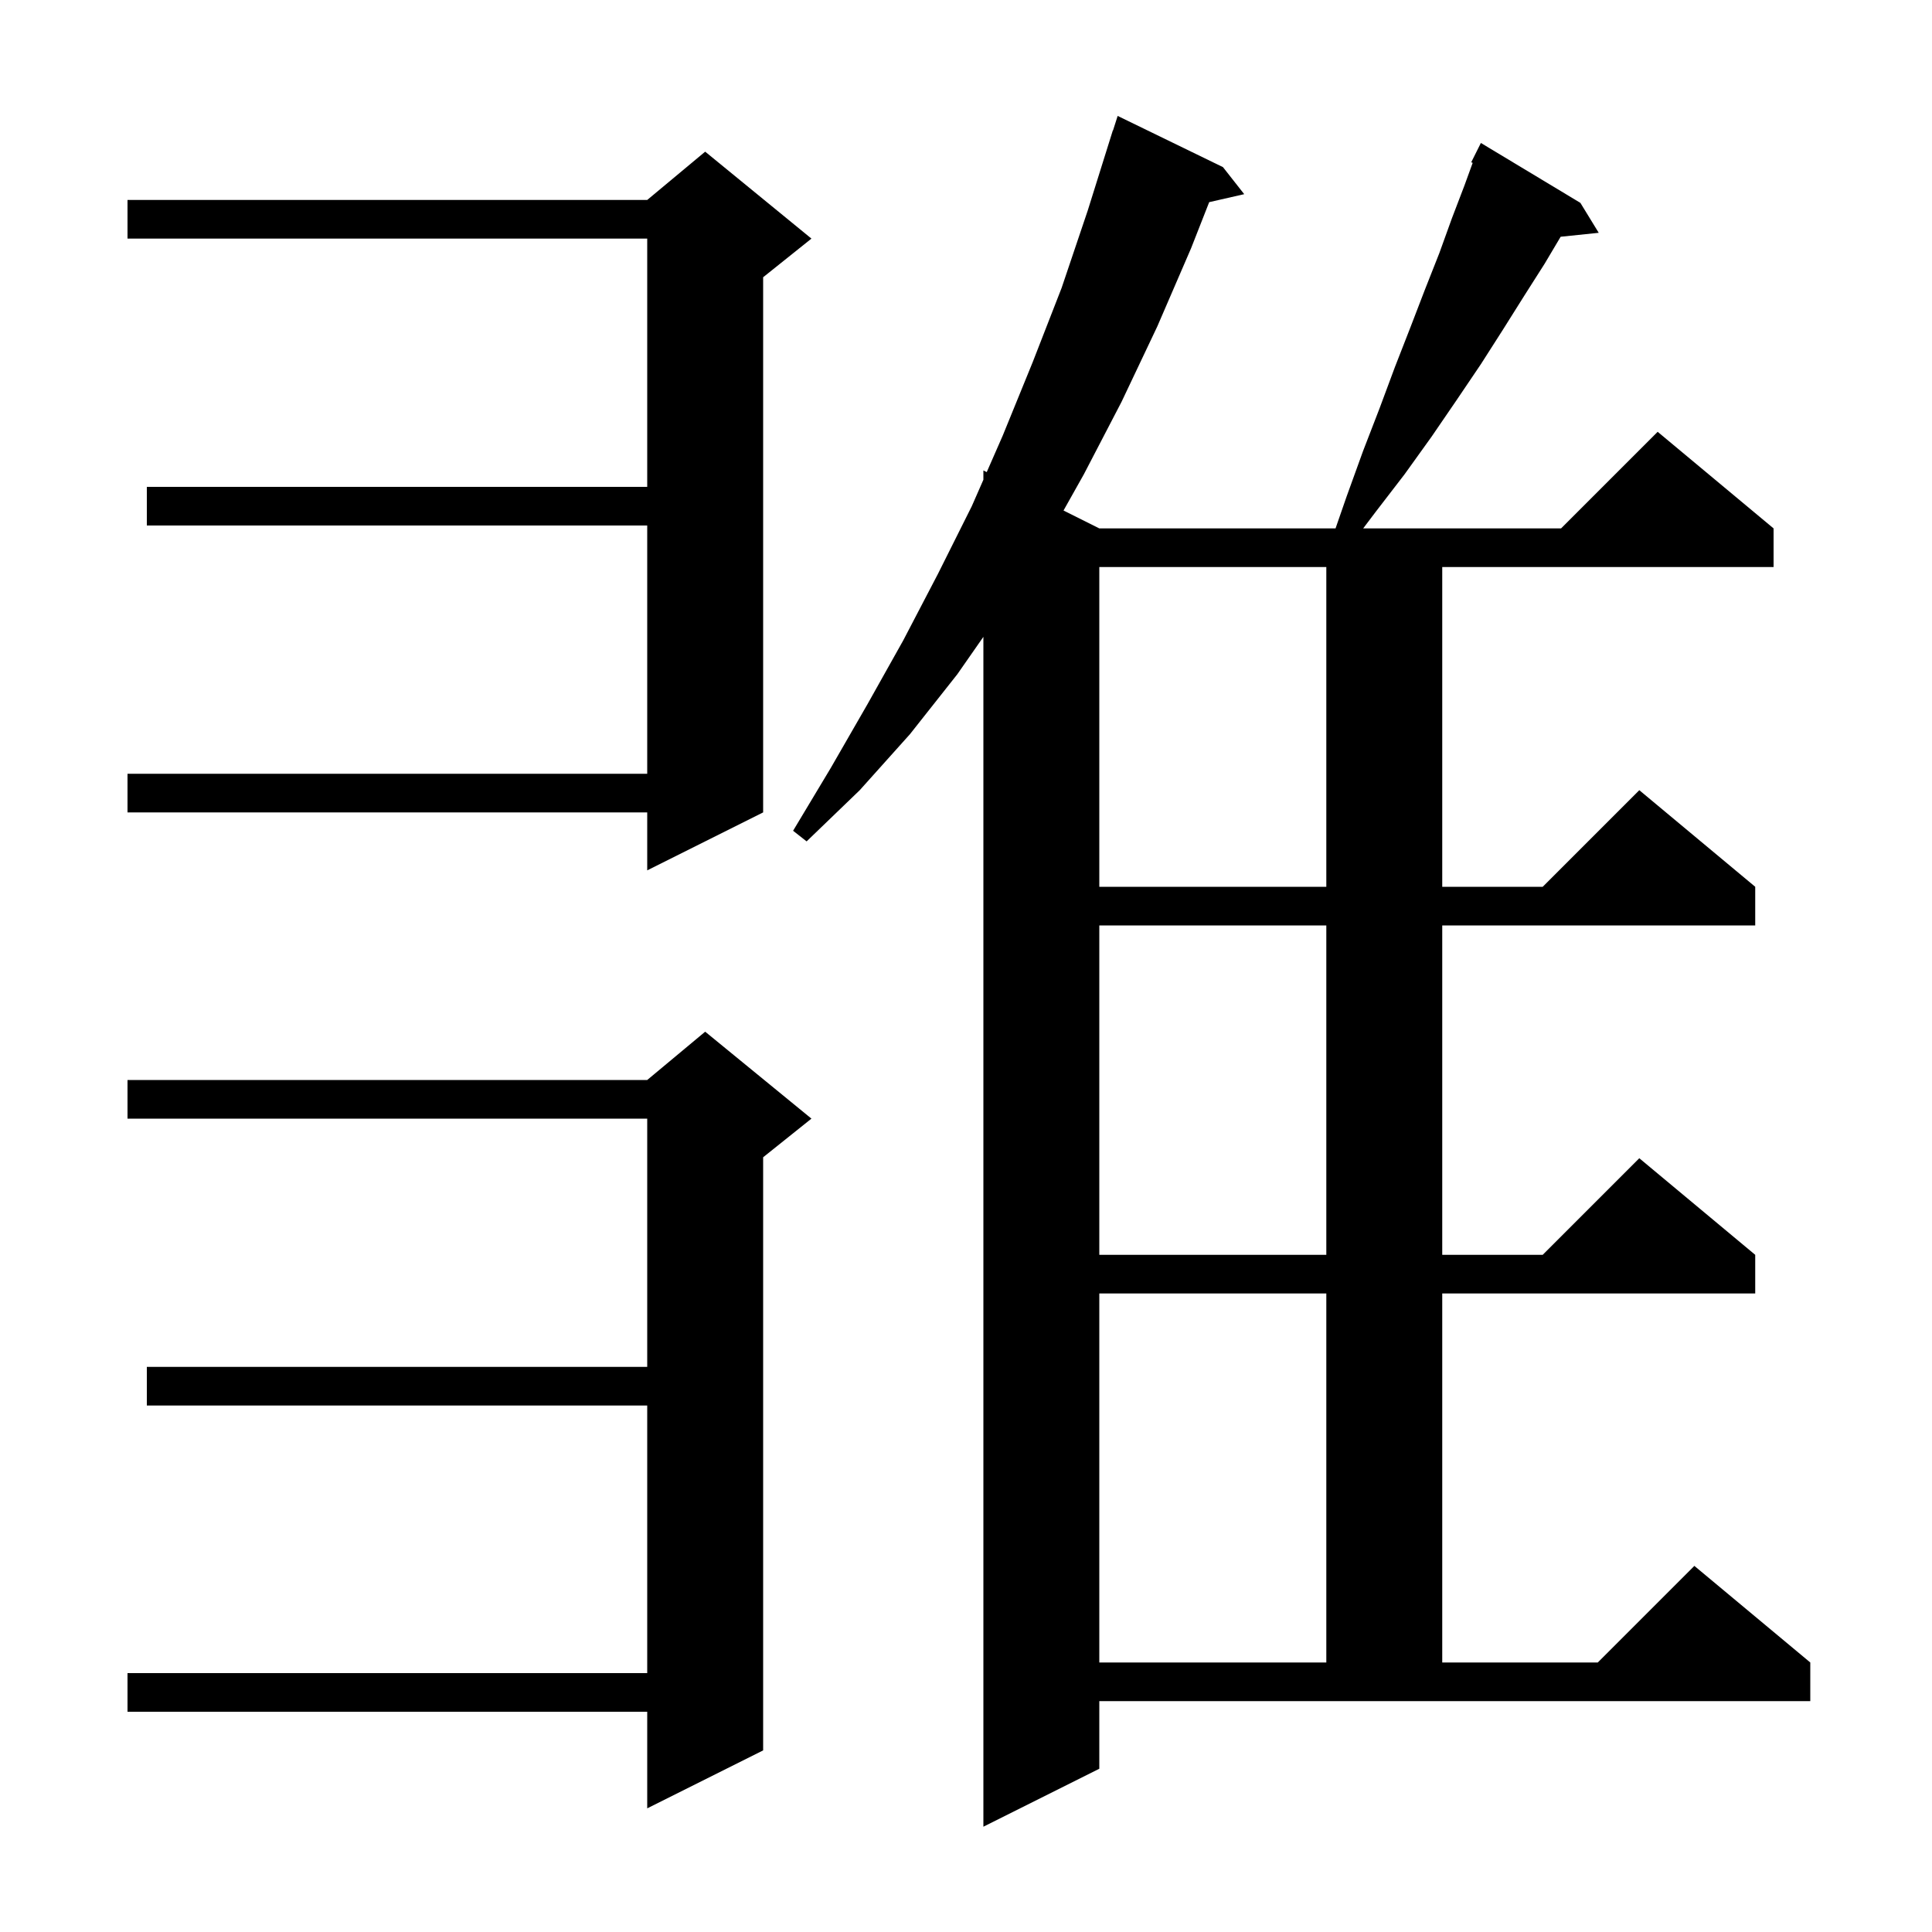 <svg xmlns="http://www.w3.org/2000/svg" xmlns:xlink="http://www.w3.org/1999/xlink" version="1.1" baseProfile="full" viewBox="0 0 200 200" width="200" height="200">
<g fill="black">
<path d="M 113.8 183.1 L 101.8 189.1 L 101.8 65.926 L 99.1 69.8 L 94.2 76.0 L 89.0 81.8 L 83.5 87.1 L 82.1 86.0 L 86.0 79.5 L 89.8 72.9 L 93.5 66.3 L 97.1 59.4 L 100.6 52.4 L 101.8 49.663 L 101.8 48.7 L 102.146 48.873 L 103.8 45.1 L 106.9 37.5 L 109.9 29.8 L 112.6 21.8 L 115.2 13.5 L 115.218 13.506 L 115.7 12.0 L 126.6 17.3 L 128.8 20.1 L 125.175 20.927 L 123.3 25.7 L 119.8 33.8 L 116.1 41.6 L 112.2 49.1 L 110.095 52.848 L 113.8 54.7 L 138.255 54.7 L 139.4 51.4 L 141.1 46.7 L 142.8 42.3 L 144.4 38.0 L 146.0 33.9 L 147.5 30.0 L 149.0 26.2 L 150.3 22.6 L 151.6 19.2 L 152.452 16.857 L 152.3 16.8 L 153.3 14.8 L 163.6 21.0 L 165.5 24.1 L 161.558 24.508 L 159.9 27.3 L 157.8 30.6 L 155.6 34.1 L 153.3 37.7 L 150.8 41.4 L 148.2 45.2 L 145.4 49.1 L 142.4 53.0 L 141.115 54.7 L 161.6 54.7 L 171.6 44.7 L 183.6 54.7 L 183.6 58.7 L 149.3 58.7 L 149.3 91.8 L 159.7 91.8 L 169.7 81.8 L 181.7 91.8 L 181.7 95.8 L 149.3 95.8 L 149.3 129.9 L 159.7 129.9 L 169.7 119.9 L 181.7 129.9 L 181.7 133.9 L 149.3 133.9 L 149.3 172.1 L 165.4 172.1 L 175.4 162.1 L 187.4 172.1 L 187.4 176.1 L 113.8 176.1 Z M 84.0 115.8 L 79.0 119.8 L 79.0 181.2 L 67.0 187.2 L 67.0 177.2 L 13.2 177.2 L 13.2 173.2 L 67.0 173.2 L 67.0 145.5 L 15.2 145.5 L 15.2 141.5 L 67.0 141.5 L 67.0 115.8 L 13.2 115.8 L 13.2 111.8 L 67.0 111.8 L 73.0 106.8 Z M 113.8 133.9 L 113.8 172.1 L 137.3 172.1 L 137.3 133.9 Z M 113.8 95.8 L 113.8 129.9 L 137.3 129.9 L 137.3 95.8 Z M 113.8 58.7 L 113.8 91.8 L 137.3 91.8 L 137.3 58.7 Z M 84.0 24.7 L 79.0 28.7 L 79.0 84.1 L 67.0 90.1 L 67.0 84.1 L 13.2 84.1 L 13.2 80.1 L 67.0 80.1 L 67.0 54.4 L 15.2 54.4 L 15.2 50.4 L 67.0 50.4 L 67.0 24.7 L 13.2 24.7 L 13.2 20.7 L 67.0 20.7 L 73.0 15.7 Z " />
</g>
</svg>
